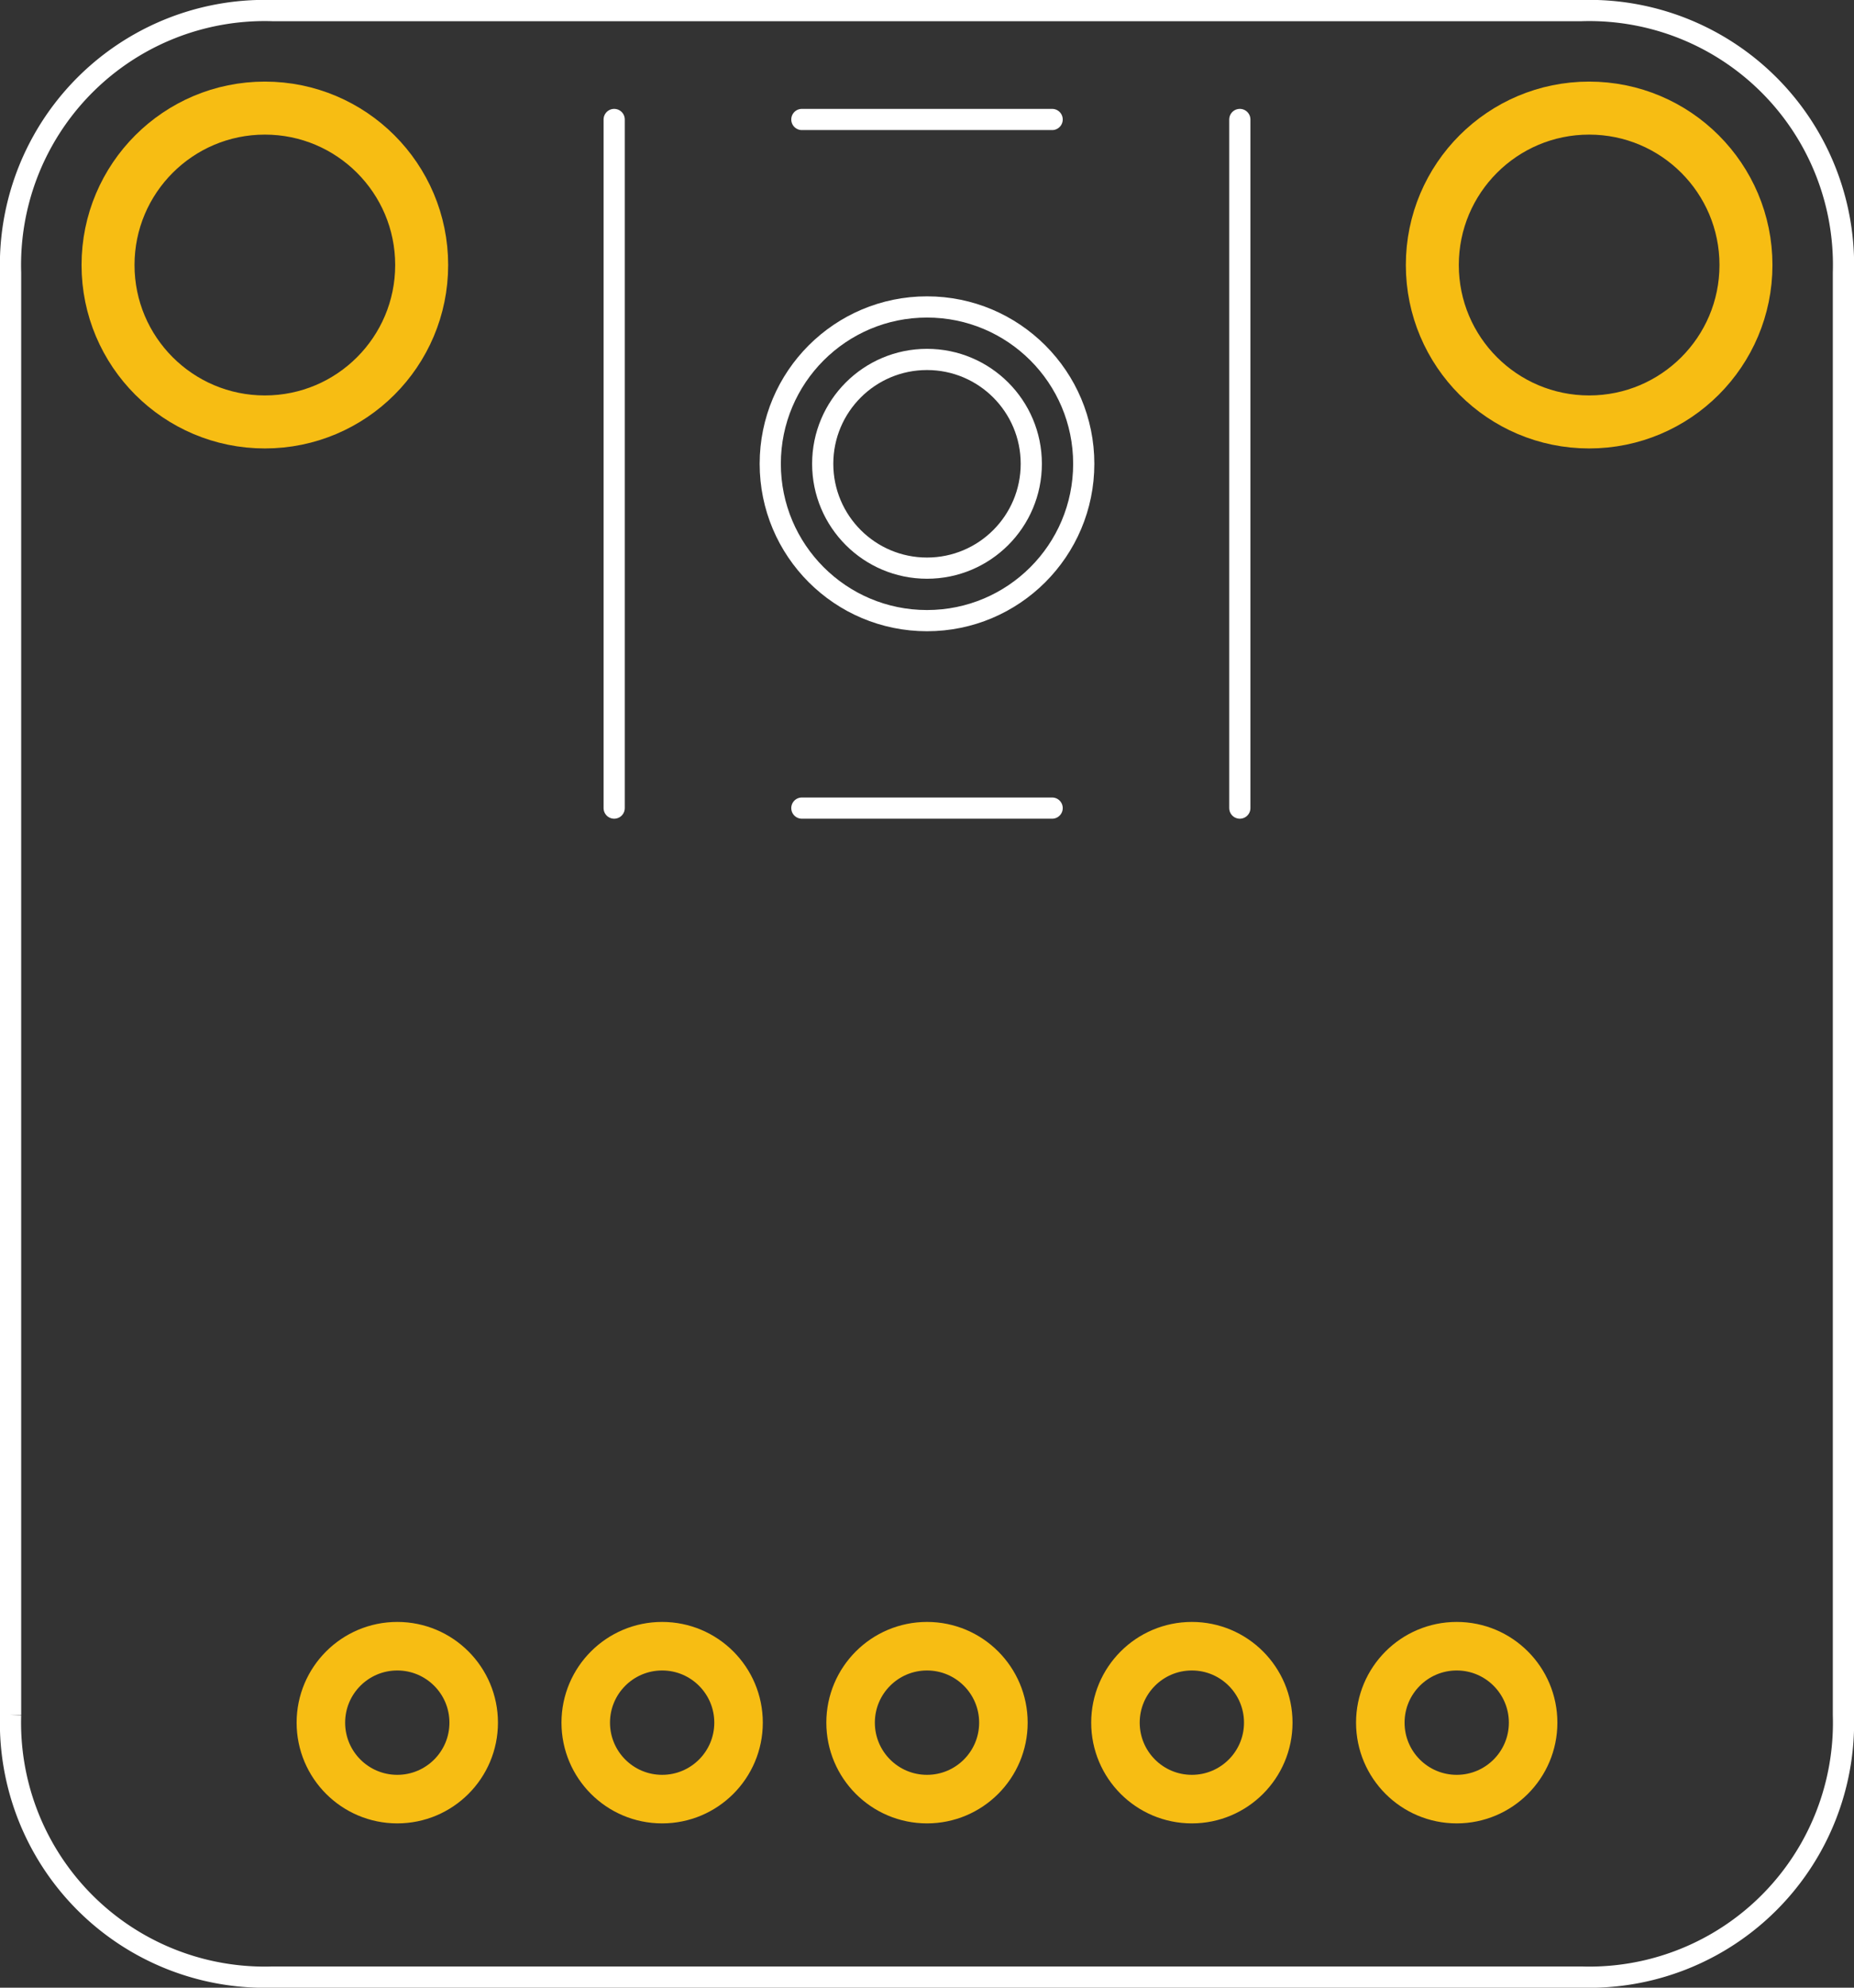 <?xml version='1.0' encoding='UTF-8' standalone='no'?>
<!-- Created with Fritzing (http://www.fritzing.org/) -->
<svg xmlns="http://www.w3.org/2000/svg" viewBox="0 0 50.4 54" width="0.7in" height="0.75in" y="0in" baseProfile="tiny" x="0in" version="1.2" >
    <rect x="0" y="0" width="50.4" height="54" fill="#333333" stroke="none"/>
    <desc>
        <referenceFile>Adafruit TPL5111 Reset Enable Timer_pcb.svg</referenceFile>
    </desc>
    <desc >Fritzing footprint generated by brd2svg</desc>
    <g id="silkscreen" gorn="0.1" >
        <path d="M0.288,46.589L0.288,7.411A6.912,6.912,0,0,1,7.406,0.288L42.994,0.288A6.912,6.912,0,0,1,50.112,7.411L50.112,46.589A6.912,6.912,0,0,1,42.994,53.712L7.406,53.712A6.912,6.912,0,0,1,0.288,46.589" stroke="white" stroke-width="0.576" fill="none" />
        <g >
            <title >element:B1</title>
            <g >
                <title >package:JSTPH2</title>
            </g>
        </g>
        <g >
            <title >element:JP1</title>
            <g >
                <title >package:1X05_ROUND_76</title>
            </g>
        </g>
        <g >
            <title >element:SW1</title>
            <g >
                <title >package:EVQ-Q2_SMALLER</title>
                <line y2="3.246" stroke="white" x2="16.696" stroke-linecap="round" stroke-width="0.576" y1="21.954" x1="16.696" />
                <line y2="21.954" stroke="white" x2="33.704" stroke-linecap="round" stroke-width="0.576" y1="3.246" x1="33.704" />
                <line y2="21.954" stroke="white" x2="21.798" stroke-linecap="round" stroke-width="0.576" y1="21.954" x1="28.602" />
                <line y2="3.246" stroke="white" x2="28.602" stroke-linecap="round" stroke-width="0.576" y1="3.246" x1="21.798" />
                <circle cy="12.6" stroke="white" cx="25.2" stroke-width="0.576" fill="none" r="4.261" />
                <circle cy="12.6" stroke="white" cx="25.2" stroke-width="0.576" fill="none" r="2.835" />
            </g>
        </g>
    </g>
    <g id="copper1" gorn="0.2" >
        <g id="copper0" gorn="0.2.0" >
            <circle cy="7.2" stroke="#F7BD13" id="connector19pad" cx="43.2" stroke-width="1.44" fill="none" connectorname="P$1" r="4.263" gorn="0.2.0.0" />
            <circle cy="46.8" stroke="#F7BD13" id="connector6pad" cx="10.8" stroke-width="1.319" fill="none" connectorname="VDD" r="2.077" gorn="0.2.0.1" />
            <circle cy="46.8" stroke="#F7BD13" id="connector7pad" cx="18" stroke-width="1.319" fill="none" connectorname="GND" r="2.077" gorn="0.2.0.2" />
            <circle cy="46.8" stroke="#F7BD13" id="connector8pad" cx="25.2" stroke-width="1.319" fill="none" connectorname="DELAY" r="2.077" gorn="0.2.0.3" />
            <circle cy="46.8" stroke="#F7BD13" id="connector9pad" cx="32.4" stroke-width="1.319" fill="none" connectorname="ENOUT" r="2.077" gorn="0.2.0.4" />
            <circle cy="7.2" stroke="#F7BD13" id="connector20pad" cx="7.2" stroke-width="1.44" fill="none" connectorname="P$1" r="4.263" gorn="0.2.0.5" />
            <circle cy="46.8" stroke="#F7BD13" id="connector10pad" cx="39.6" stroke-width="1.319" fill="none" connectorname="DONE" r="2.077" gorn="0.2.0.6" />
        </g>
    </g>
</svg>
